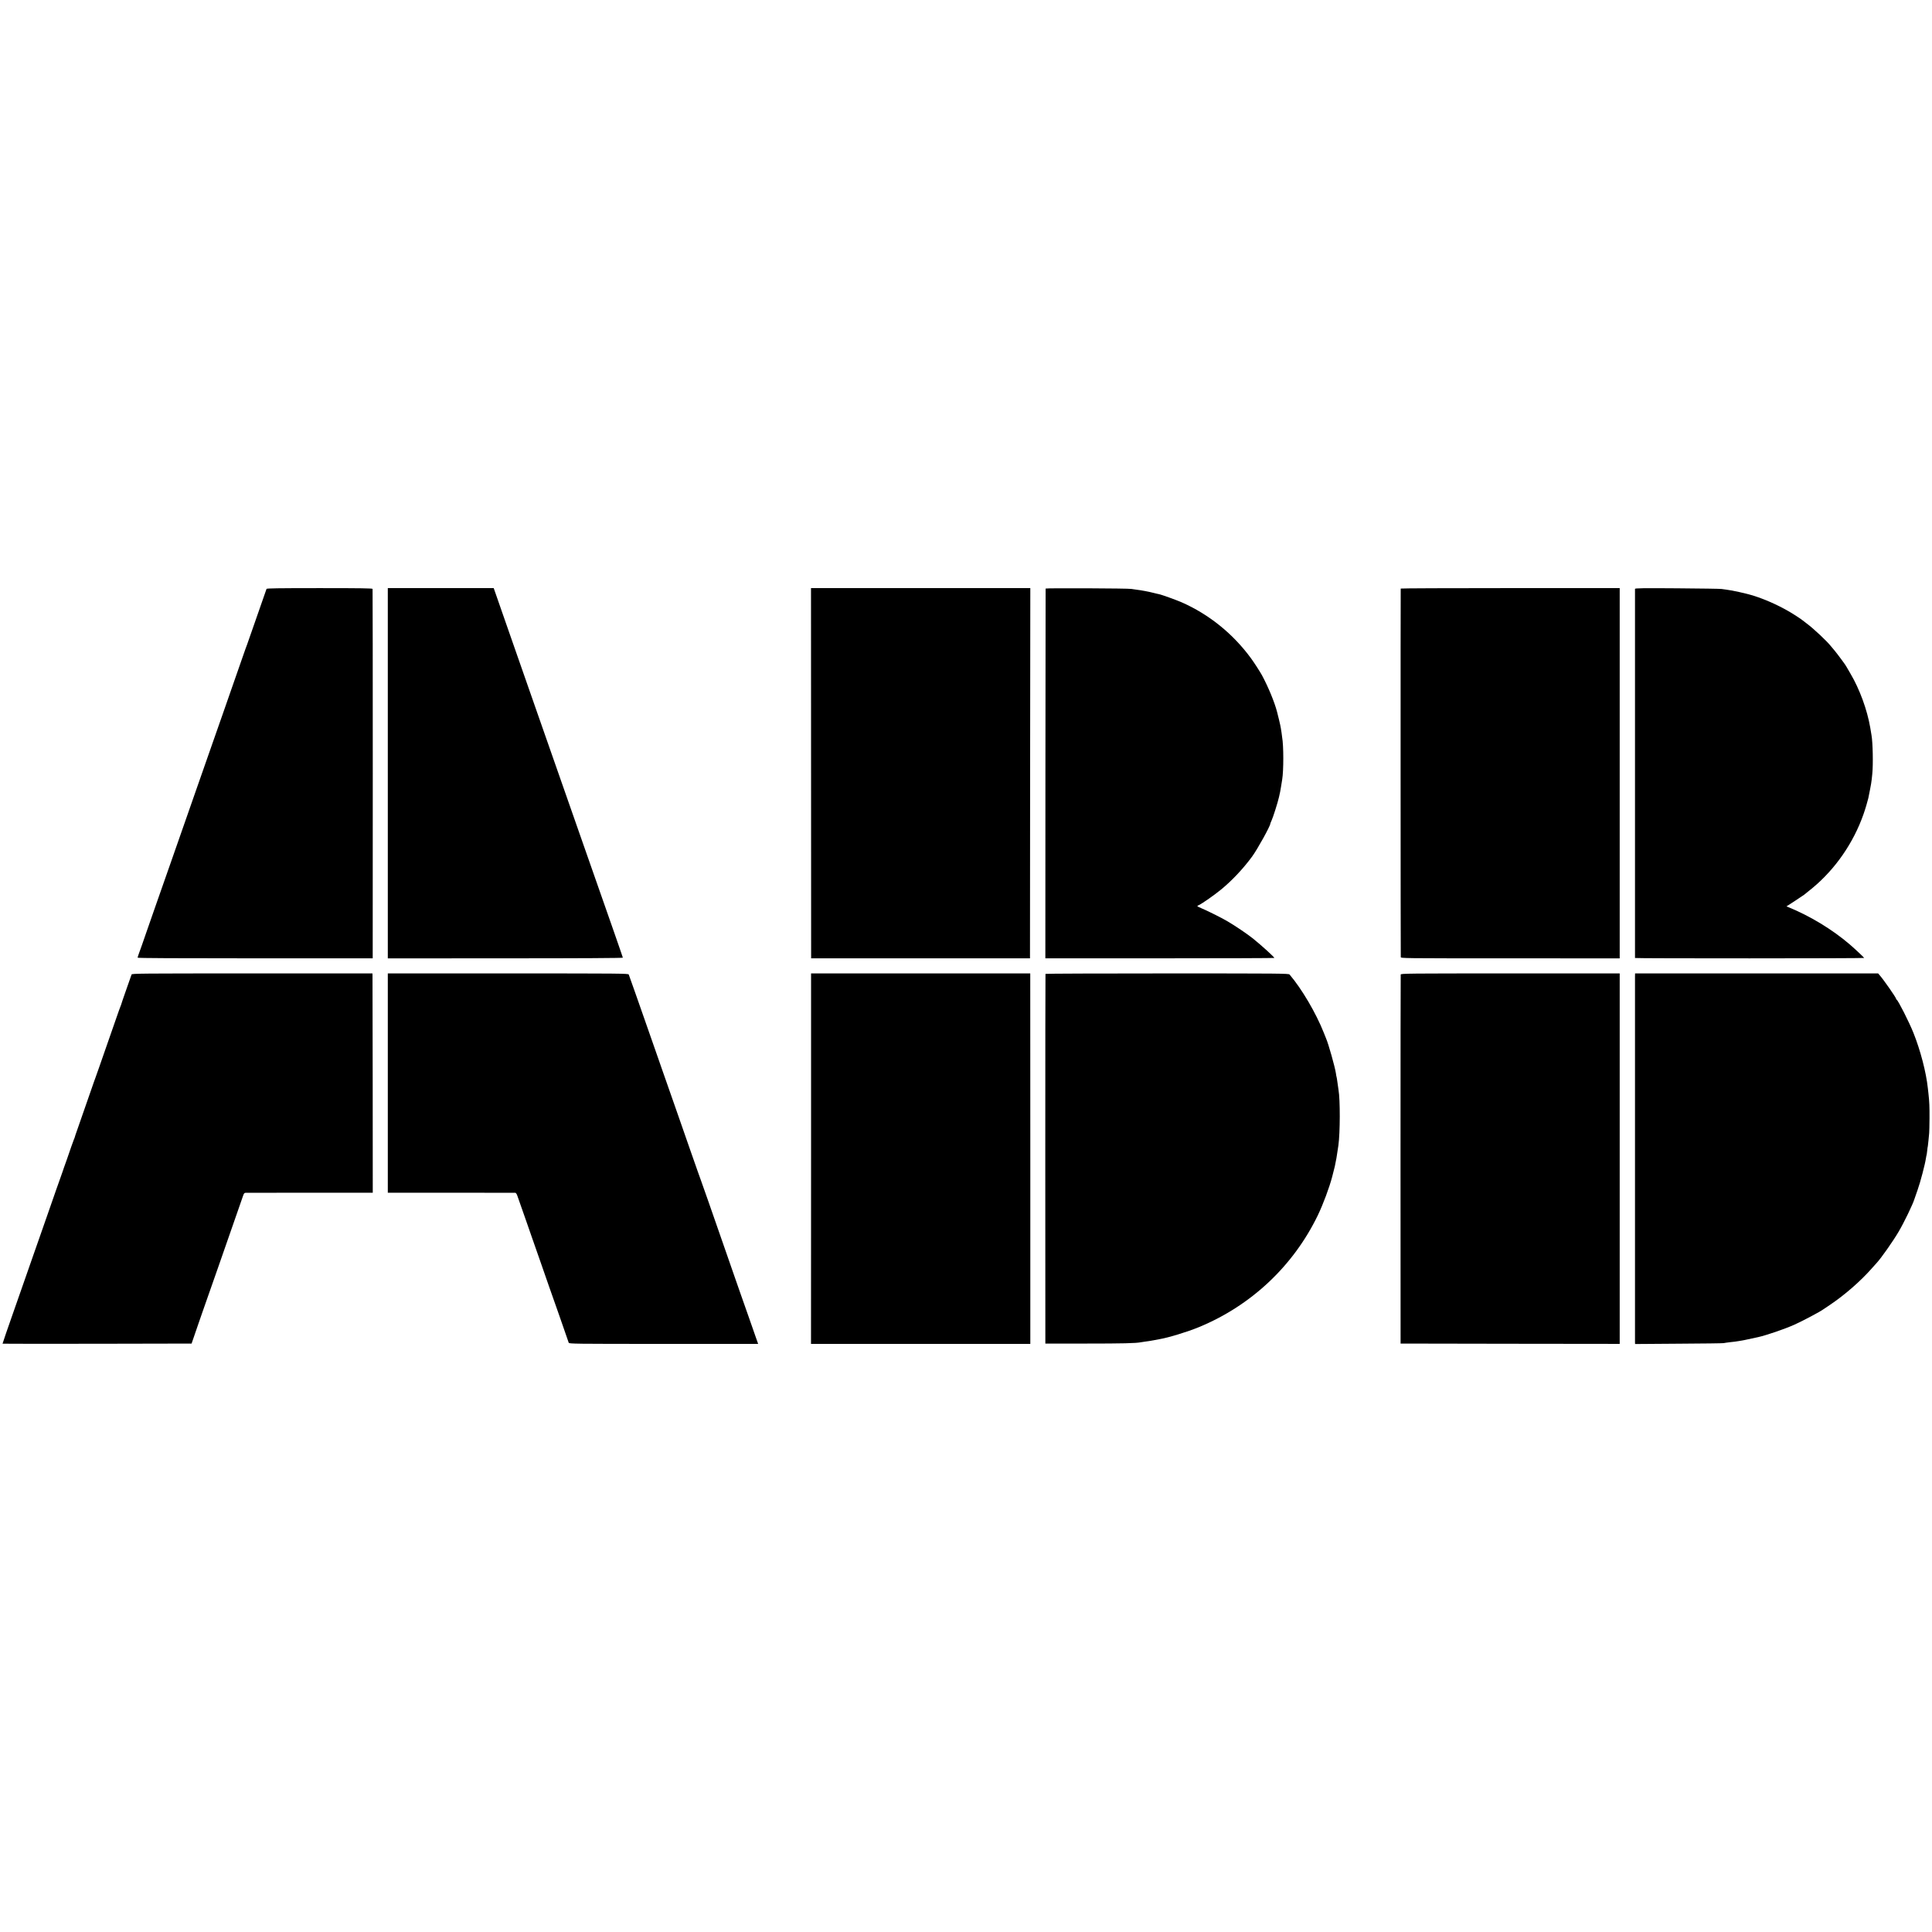 <?xml version="1.0" standalone="no"?>
<!DOCTYPE svg PUBLIC "-//W3C//DTD SVG 20010904//EN"
 "http://www.w3.org/TR/2001/REC-SVG-20010904/DTD/svg10.dtd">
<svg version="1.0" xmlns="http://www.w3.org/2000/svg"
 width="3019pt" height="3019pt" viewBox="0 0 3019 3019"
 preserveAspectRatio="xMidYMid meet">
<g transform="translate(0,3019) scale(0.1,-0.1)"
fill="#000000" stroke="none">
<path d="M4165 20988 c-19 -52 -128 -366 -200 -573 -47 -137 -95 -272 -105
-300 -11 -27 -38 -104 -61 -170 -22 -66 -56 -163 -75 -215 -18 -52 -64 -185
-103 -295 -38 -110 -99 -285 -136 -390 -37 -104 -97 -278 -135 -385 -37 -107
-100 -287 -140 -400 -39 -113 -105 -302 -147 -420 -41 -118 -103 -296 -138
-395 -58 -168 -162 -466 -257 -735 -54 -156 -157 -449 -228 -650 -32 -91 -99
-284 -150 -430 -50 -146 -102 -294 -116 -330 -13 -36 -24 -70 -24 -75 0 -7
614 -10 1837 -10 l1837 0 1 2880 c0 1584 -1 2886 -3 2893 -3 9 -178 12 -828
12 -651 0 -826 -3 -829 -12z"/>
<path d="M6060 18107 l0 -2893 1838 1 c1187 0 1836 4 1835 10 -1 6 -15 48 -32
95 -16 47 -63 182 -104 300 -42 118 -89 253 -105 300 -37 103 -288 820 -382
1090 -37 107 -100 287 -140 400 -39 113 -150 428 -245 700 -95 272 -237 677
-315 900 -142 404 -238 680 -308 881 -20 58 -116 331 -212 607 l-175 502 -827
0 -828 0 0 -2893z"/>
<path d="M12674 18108 l1 -2893 1710 0 1710 0 2 2893 3 2892 -1714 0 -1713 0
1 -2892z"/>
<path d="M16339 20993 c-1 -4 -2 -1306 -3 -2893 l-1 -2885 1788 0 c983 0 1788
3 1790 6 4 10 -196 192 -332 302 -90 72 -283 203 -411 277 -89 52 -321 167
-402 200 -32 13 -58 27 -58 30 0 4 12 12 28 19 51 24 237 154 342 240 172 141
346 326 485 515 83 113 285 478 285 514 0 4 9 26 19 48 23 48 95 274 117 369
19 85 19 82 34 175 6 41 13 86 16 100 23 139 23 531 -1 660 -2 14 -6 45 -9 70
-3 25 -8 56 -11 70 -3 14 -7 37 -10 52 -4 22 -31 133 -49 203 -39 152 -137
389 -237 575 -32 57 -117 190 -168 260 -281 385 -658 690 -1088 879 -85 37
-308 117 -350 126 -10 1 -45 10 -78 18 -75 20 -213 46 -280 53 -27 3 -61 8
-75 11 -40 10 -1340 15 -1341 6z"/>
<path d="M21888 20993 c-3 -7 -2 -5700 1 -5758 1 -20 2 -20 1711 -20 l1710 -1
0 2893 0 2893 -1709 0 c-941 0 -1711 -3 -1713 -7z"/>
<path d="M25549 20988 c0 -17 0 -5761 0 -5768 1 -8 3581 -7 3581 1 0 6 -147
144 -225 211 -272 233 -619 444 -965 585 l-24 10 24 15 c31 19 217 141 250
165 14 10 75 59 135 109 357 297 639 706 795 1152 27 76 66 209 75 250 46 228
49 244 62 380 15 146 8 488 -12 602 -2 14 -11 68 -20 120 -48 280 -167 604
-310 845 -36 60 -65 110 -65 112 0 8 -136 191 -179 243 -25 30 -53 63 -61 73
-61 78 -272 276 -379 355 -42 31 -78 59 -81 62 -3 3 -50 35 -105 70 -190 122
-431 235 -655 305 -93 29 -330 82 -407 90 -26 3 -61 8 -78 11 -16 4 -328 8
-692 11 -545 4 -663 2 -664 -9z"/>
<path d="M2056 14962 c-17 -51 -60 -174 -106 -302 -28 -80 -53 -153 -55 -163
-2 -9 -7 -21 -10 -27 -3 -5 -40 -107 -81 -227 -42 -120 -107 -306 -144 -413
-37 -107 -89 -256 -115 -330 -25 -74 -50 -144 -55 -155 -4 -11 -14 -36 -20
-55 -12 -36 -124 -356 -256 -735 -38 -107 -40 -115 -44 -130 -1 -5 -8 -26 -17
-45 -8 -19 -25 -66 -38 -105 -12 -38 -44 -128 -69 -200 -26 -71 -48 -134 -50
-140 -2 -5 -5 -17 -8 -25 -3 -8 -16 -44 -28 -80 -12 -36 -25 -74 -30 -85 -4
-11 -26 -72 -48 -135 -22 -63 -74 -212 -115 -330 -41 -118 -110 -314 -152
-435 -42 -121 -87 -249 -100 -285 -13 -36 -63 -177 -110 -315 -98 -282 -130
-372 -210 -600 -64 -180 -155 -446 -155 -452 0 -2 665 -2 1477 -1 l1477 3 43
125 c24 69 54 157 67 195 13 39 40 115 59 170 89 253 175 499 249 710 168 483
229 657 298 855 40 113 79 226 88 253 13 39 20 47 41 48 14 0 467 1 1006 1
l980 0 -1 1692 c-1 930 -2 1701 -3 1713 l-1 22 -1879 0 c-1761 0 -1879 -1
-1885 -17z"/>
<path d="M6060 13266 l0 -1714 988 0 c543 0 994 -1 1004 -1 10 -1 22 -17 31
-43 8 -24 38 -108 66 -188 27 -80 60 -172 72 -205 12 -33 54 -154 94 -270 41
-115 104 -295 140 -400 37 -104 73 -208 80 -230 8 -22 26 -74 40 -115 36 -101
145 -409 155 -440 4 -14 41 -117 80 -230 40 -113 74 -213 77 -222 5 -17 84
-18 1483 -18 l1477 0 -38 108 c-20 59 -70 199 -109 312 -40 113 -99 282 -132
375 -33 94 -79 226 -103 295 -24 69 -75 215 -113 325 -127 363 -198 567 -291
835 -51 146 -99 281 -106 300 -8 19 -79 222 -159 450 -128 370 -297 850 -386
1105 -17 50 -50 142 -72 205 -22 63 -55 158 -73 210 -18 52 -66 187 -105 300
-39 113 -87 248 -105 300 -18 52 -76 217 -128 365 -52 149 -98 278 -102 287
-6 16 -127 17 -1886 17 l-1879 0 0 -1713z"/>
<path d="M12674 12084 l-1 -2894 1714 0 1713 0 0 2894 -1 2895 -1712 0 -1713
0 0 -2895z"/>
<path d="M16337 14972 c-2 -4 -3 -1305 -3 -2892 l1 -2885 640 0 c561 0 776 5
850 20 11 2 40 7 65 10 49 6 79 11 155 25 28 5 61 11 75 14 138 23 439 115
615 188 815 336 1475 956 1858 1748 82 170 181 435 225 605 42 162 44 168 66
290 5 28 24 153 30 195 28 202 29 717 2 870 -4 25 -14 97 -22 154 -2 15 -5 35
-8 45 -3 9 -8 36 -11 61 -14 96 -117 462 -154 545 -5 11 -21 52 -36 90 -122
307 -343 683 -534 907 -14 16 -140 17 -1912 17 -1044 0 -1900 -3 -1902 -7z"/>
<path d="M21888 14962 c-2 -9 -3 -1311 -3 -2892 l1 -2875 1712 -3 1712 -2 0
2894 0 2895 -1709 0 c-1600 0 -1709 -1 -1713 -17z"/>
<path d="M25549 14937 c0 -55 0 -5683 0 -5720 l1 -29 683 5 c375 2 691 6 702
9 11 3 54 9 95 14 41 4 77 8 80 9 3 1 30 5 60 9 46 6 113 20 300 61 121 26
415 126 565 193 124 55 408 205 460 244 6 4 48 33 95 64 233 155 490 380 663
578 29 33 60 67 69 77 69 73 256 338 347 493 85 144 223 430 247 511 2 6 23
67 48 138 44 123 118 405 131 497 4 24 8 47 10 50 2 3 6 34 10 70 3 35 8 67
10 70 1 3 6 43 10 90 4 47 9 99 11 115 2 17 4 120 5 230 1 180 -2 260 -17 391
-2 23 -6 59 -9 80 -26 247 -116 592 -225 864 -67 168 -240 509 -262 518 -4 2
-8 8 -8 13 0 19 -203 310 -263 376 l-19 22 -1899 0 -1899 0 -1 -42z"/>
</g>
</svg>
